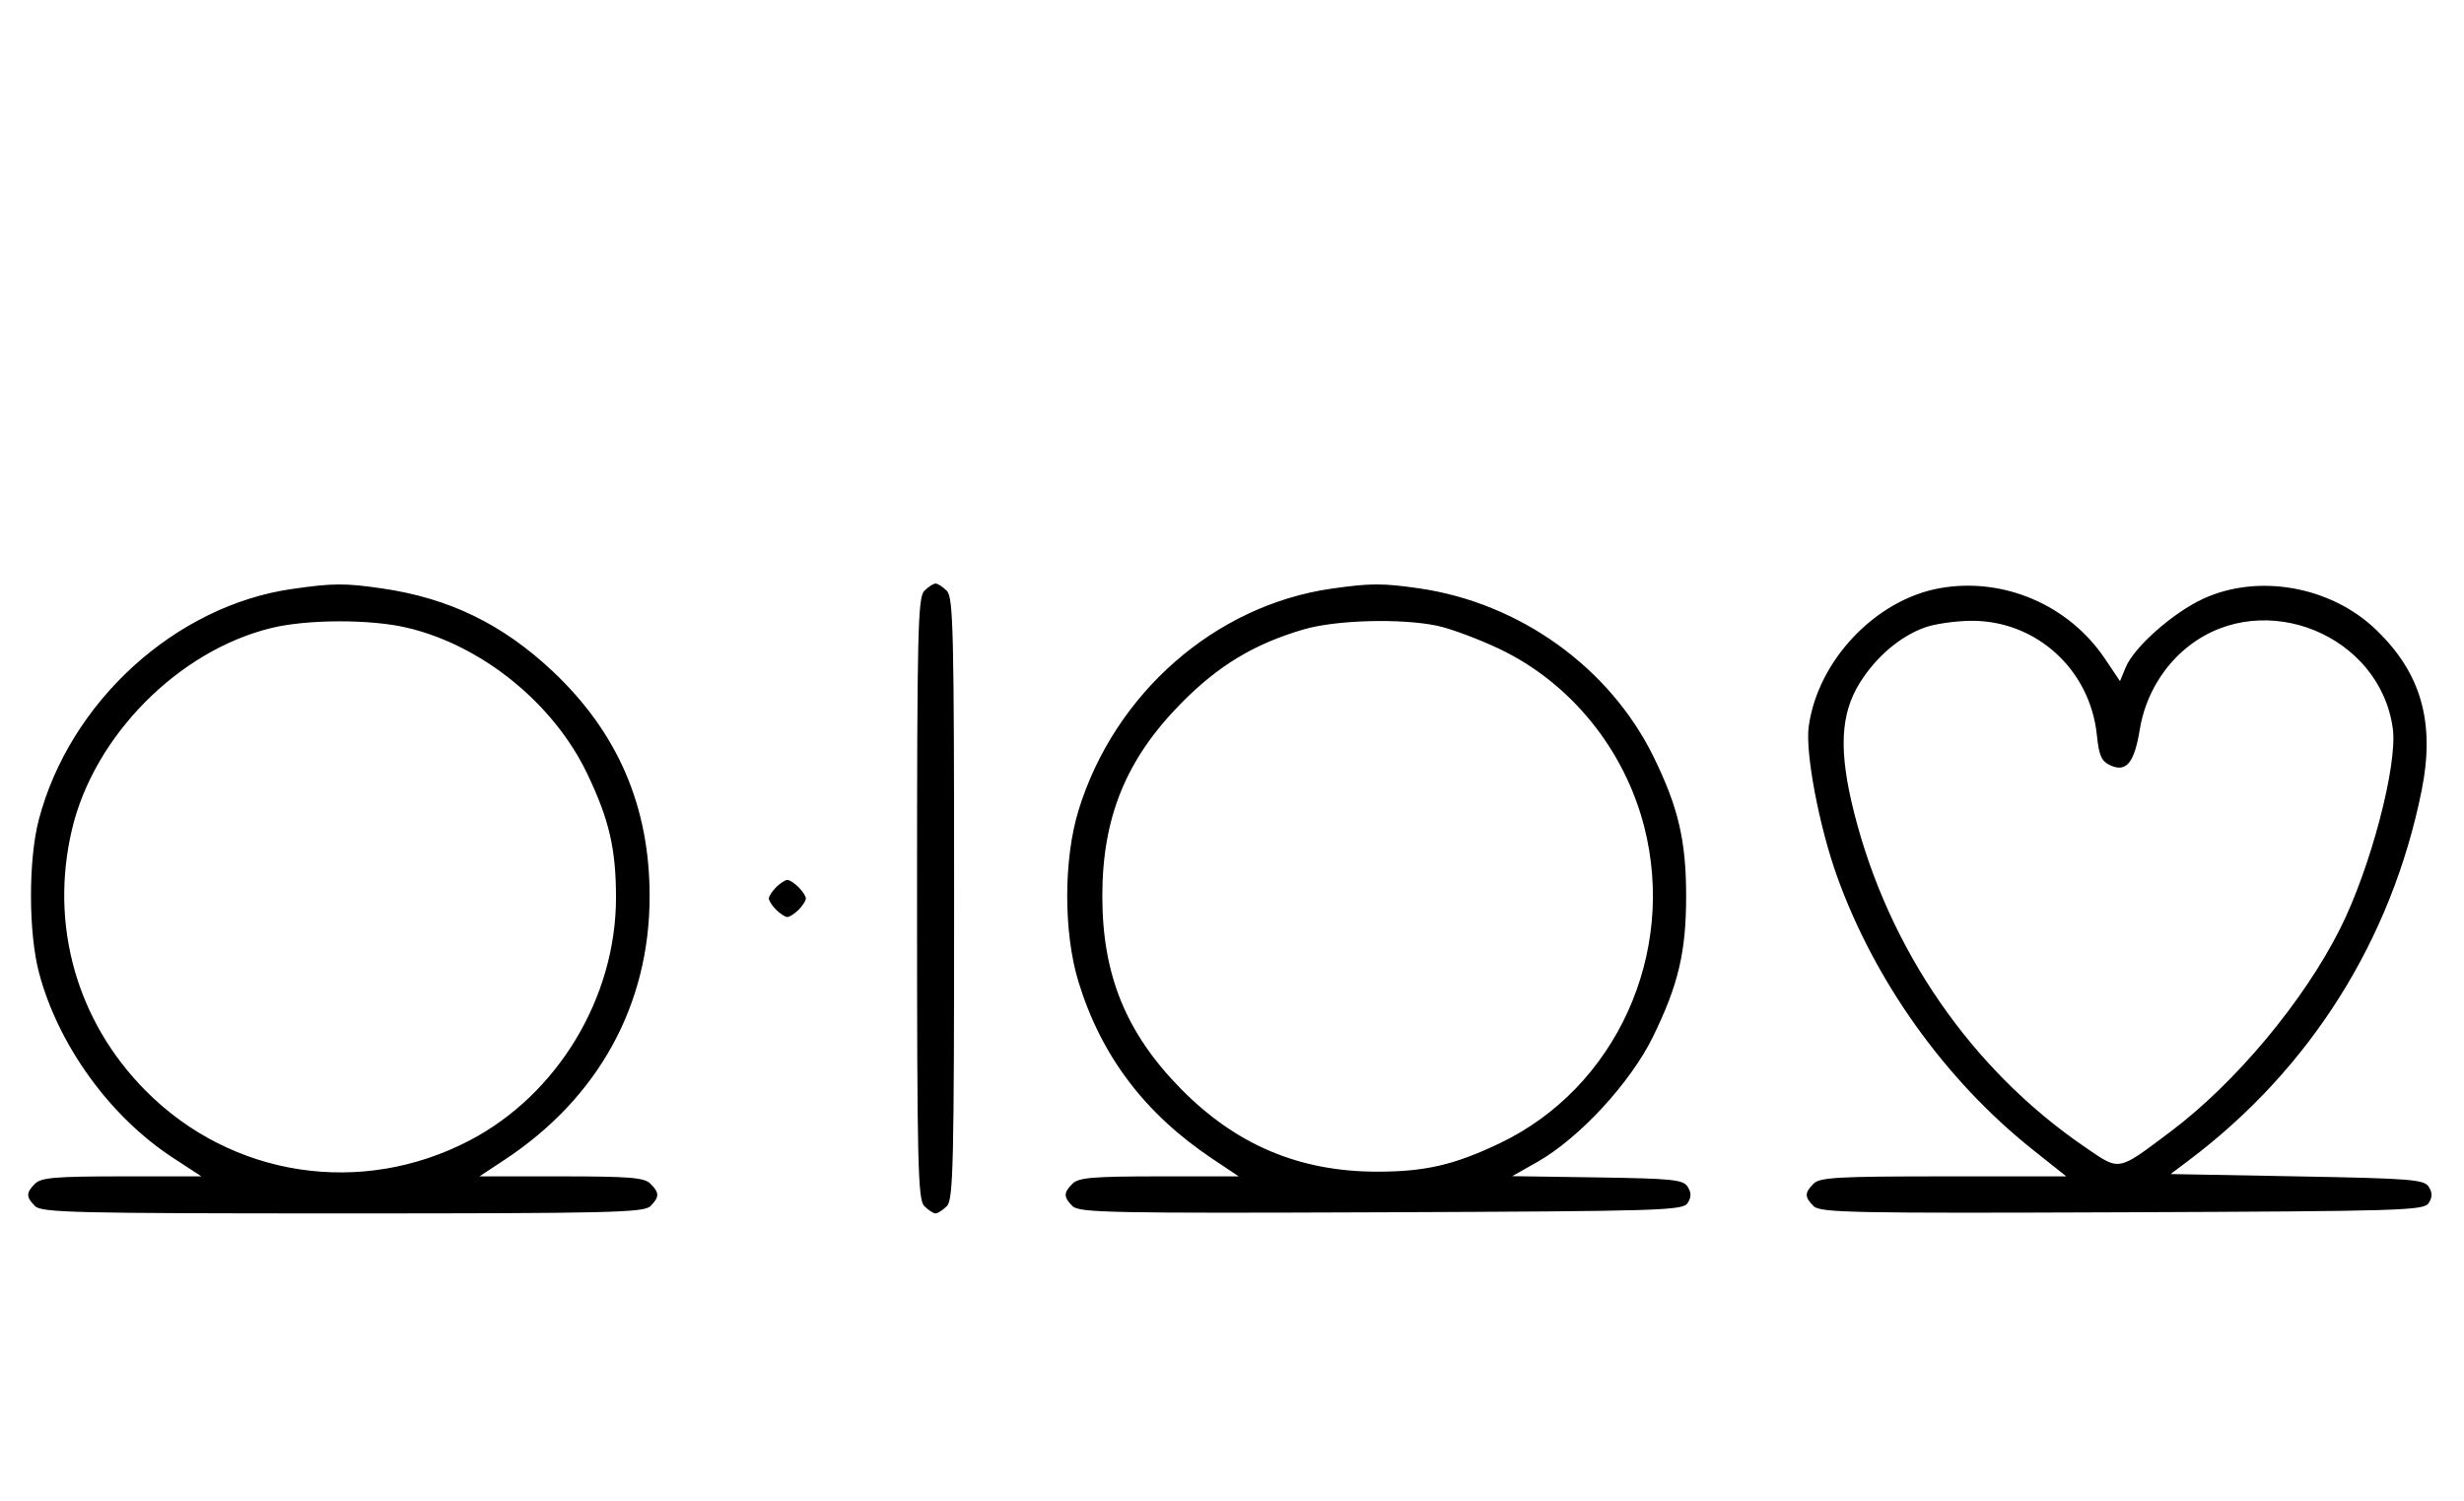 <svg xmlns="http://www.w3.org/2000/svg" width="532" height="324" viewBox="0 0 532 324" version="1.1">
	<path d="M 63.102 127.162 C 37.850 130.772, 15.064 151.522, 8.374 177 C 6.114 185.608, 6.133 201.372, 8.414 210 C 12.552 225.647, 23.709 241.079, 37.307 249.965 L 43.483 254 26.313 254 C 12.037 254, 8.878 254.265, 7.571 255.571 C 5.598 257.545, 5.598 258.455, 7.571 260.429 C 8.968 261.825, 16.372 262, 74 262 C 131.628 262, 139.032 261.825, 140.429 260.429 C 142.402 258.455, 142.402 257.545, 140.429 255.571 C 139.119 254.261, 135.918 254, 121.192 254 L 103.527 254 109.013 250.375 C 129.230 237.016, 140.261 216.938, 140.261 193.500 C 140.261 174.130, 133.401 158.199, 119.365 144.973 C 108.517 134.751, 96.954 129.141, 82.398 127.037 C 74.447 125.887, 71.899 125.904, 63.102 127.162 M 199.571 127.571 C 198.175 128.968, 198 136.372, 198 194 C 198 251.628, 198.175 259.032, 199.571 260.429 C 200.436 261.293, 201.529 262, 202 262 C 202.471 262, 203.564 261.293, 204.429 260.429 C 205.825 259.032, 206 251.628, 206 194 C 206 136.372, 205.825 128.968, 204.429 127.571 C 203.564 126.707, 202.471 126, 202 126 C 201.529 126, 200.436 126.707, 199.571 127.571 M 287.500 127.099 C 262.347 130.685, 240.604 149.744, 232.855 175 C 229.609 185.577, 229.609 201.423, 232.855 212 C 237.776 228.040, 247.209 240.488, 261.837 250.250 L 267.457 254 250.300 254 C 236.036 254, 232.878 254.265, 231.571 255.571 C 229.596 257.546, 229.598 258.455, 231.579 260.436 C 232.990 261.847, 240.058 261.987, 298.220 261.757 C 358.934 261.517, 363.356 261.383, 364.386 259.750 C 365.191 258.474, 365.191 257.526, 364.387 256.250 C 363.413 254.704, 361.140 254.468, 344.895 254.226 L 326.506 253.953 332.003 250.837 C 340.966 245.757, 352.036 233.767, 356.861 223.913 C 362.375 212.651, 364.053 205.555, 364.053 193.500 C 364.053 181.543, 362.374 174.349, 357.041 163.450 C 347.603 144.165, 328.156 130.182, 306.398 127.037 C 298.516 125.897, 295.870 125.906, 287.500 127.099 M 418.920 126.982 C 404.998 129.425, 392.482 142.592, 390.519 156.859 C 389.745 162.488, 392.758 178.424, 396.641 189.234 C 404.785 211.907, 420.043 233.231, 438.816 248.176 L 446.131 254 419.637 254 C 396.885 254, 392.921 254.222, 391.571 255.571 C 389.596 257.546, 389.598 258.455, 391.579 260.436 C 392.990 261.847, 400.058 261.987, 458.220 261.757 C 518.934 261.517, 523.356 261.383, 524.386 259.750 C 525.191 258.474, 525.191 257.526, 524.387 256.250 C 523.394 254.674, 520.570 254.450, 495.968 254 L 468.652 253.500 472.576 250.548 C 498.783 230.834, 516.329 202.986, 522.835 170.781 C 525.830 155.957, 522.762 145.231, 512.828 135.799 C 503.124 126.585, 487.588 123.837, 475.774 129.246 C 469.217 132.248, 460.787 139.686, 458.970 144.073 L 457.728 147.070 454.429 142.170 C 446.641 130.607, 432.567 124.587, 418.920 126.982 M 58.645 135.584 C 38.562 140.445, 20.305 158.877, 15.537 179.103 C 10.676 199.727, 16.552 220.515, 31.494 235.550 C 50.012 254.185, 78.004 258.467, 101.397 246.243 C 120.390 236.318, 133 215.408, 133 193.839 C 133 183.310, 131.542 177.012, 126.809 167.101 C 119.545 151.887, 104.095 139.356, 87.897 135.537 C 79.998 133.676, 66.439 133.697, 58.645 135.584 M 281.500 135.893 C 270.823 139.009, 263.044 143.699, 254.993 151.876 C 243.129 163.924, 238 176.487, 238 193.500 C 238 210.512, 243.128 223.074, 254.993 235.125 C 266.860 247.179, 280.506 252.953, 297.201 252.985 C 307.649 253.005, 313.980 251.545, 323.820 246.847 C 348.843 234.900, 362.032 205.996, 355.003 178.511 C 350.717 161.754, 339.079 147.438, 323.820 140.153 C 319.244 137.968, 313.115 135.690, 310.201 135.090 C 302.351 133.475, 288.453 133.864, 281.500 135.893 M 415.627 135.468 C 410.258 137.382, 405.040 141.826, 401.525 147.478 C 397.315 154.249, 396.973 162.240, 400.328 175.508 C 407.797 205.046, 425.663 230.927, 450.134 247.659 C 457.802 252.902, 457.045 253.036, 468.560 244.402 C 482.643 233.844, 497.367 216.231, 505.264 200.500 C 511.837 187.405, 517.699 165.114, 516.626 157.291 C 513.866 137.151, 489.006 126.961, 472.797 139.325 C 467.118 143.656, 463.172 150.296, 462.001 157.492 C 460.831 164.680, 459.093 166.819, 455.686 165.267 C 453.718 164.370, 453.199 163.216, 452.733 158.702 C 451.272 144.548, 439.599 133.943, 425.590 134.044 C 422.241 134.068, 417.757 134.709, 415.627 135.468 M 167.571 191.571 C 166.707 192.436, 166 193.529, 166 194 C 166 194.471, 166.707 195.564, 167.571 196.429 C 168.436 197.293, 169.529 198, 170 198 C 170.471 198, 171.564 197.293, 172.429 196.429 C 173.293 195.564, 174 194.471, 174 194 C 174 193.529, 173.293 192.436, 172.429 191.571 C 171.564 190.707, 170.471 190, 170 190 C 169.529 190, 168.436 190.707, 167.571 191.571 " stroke="none" fill="black" fill-rule="evenodd"/>
</svg>